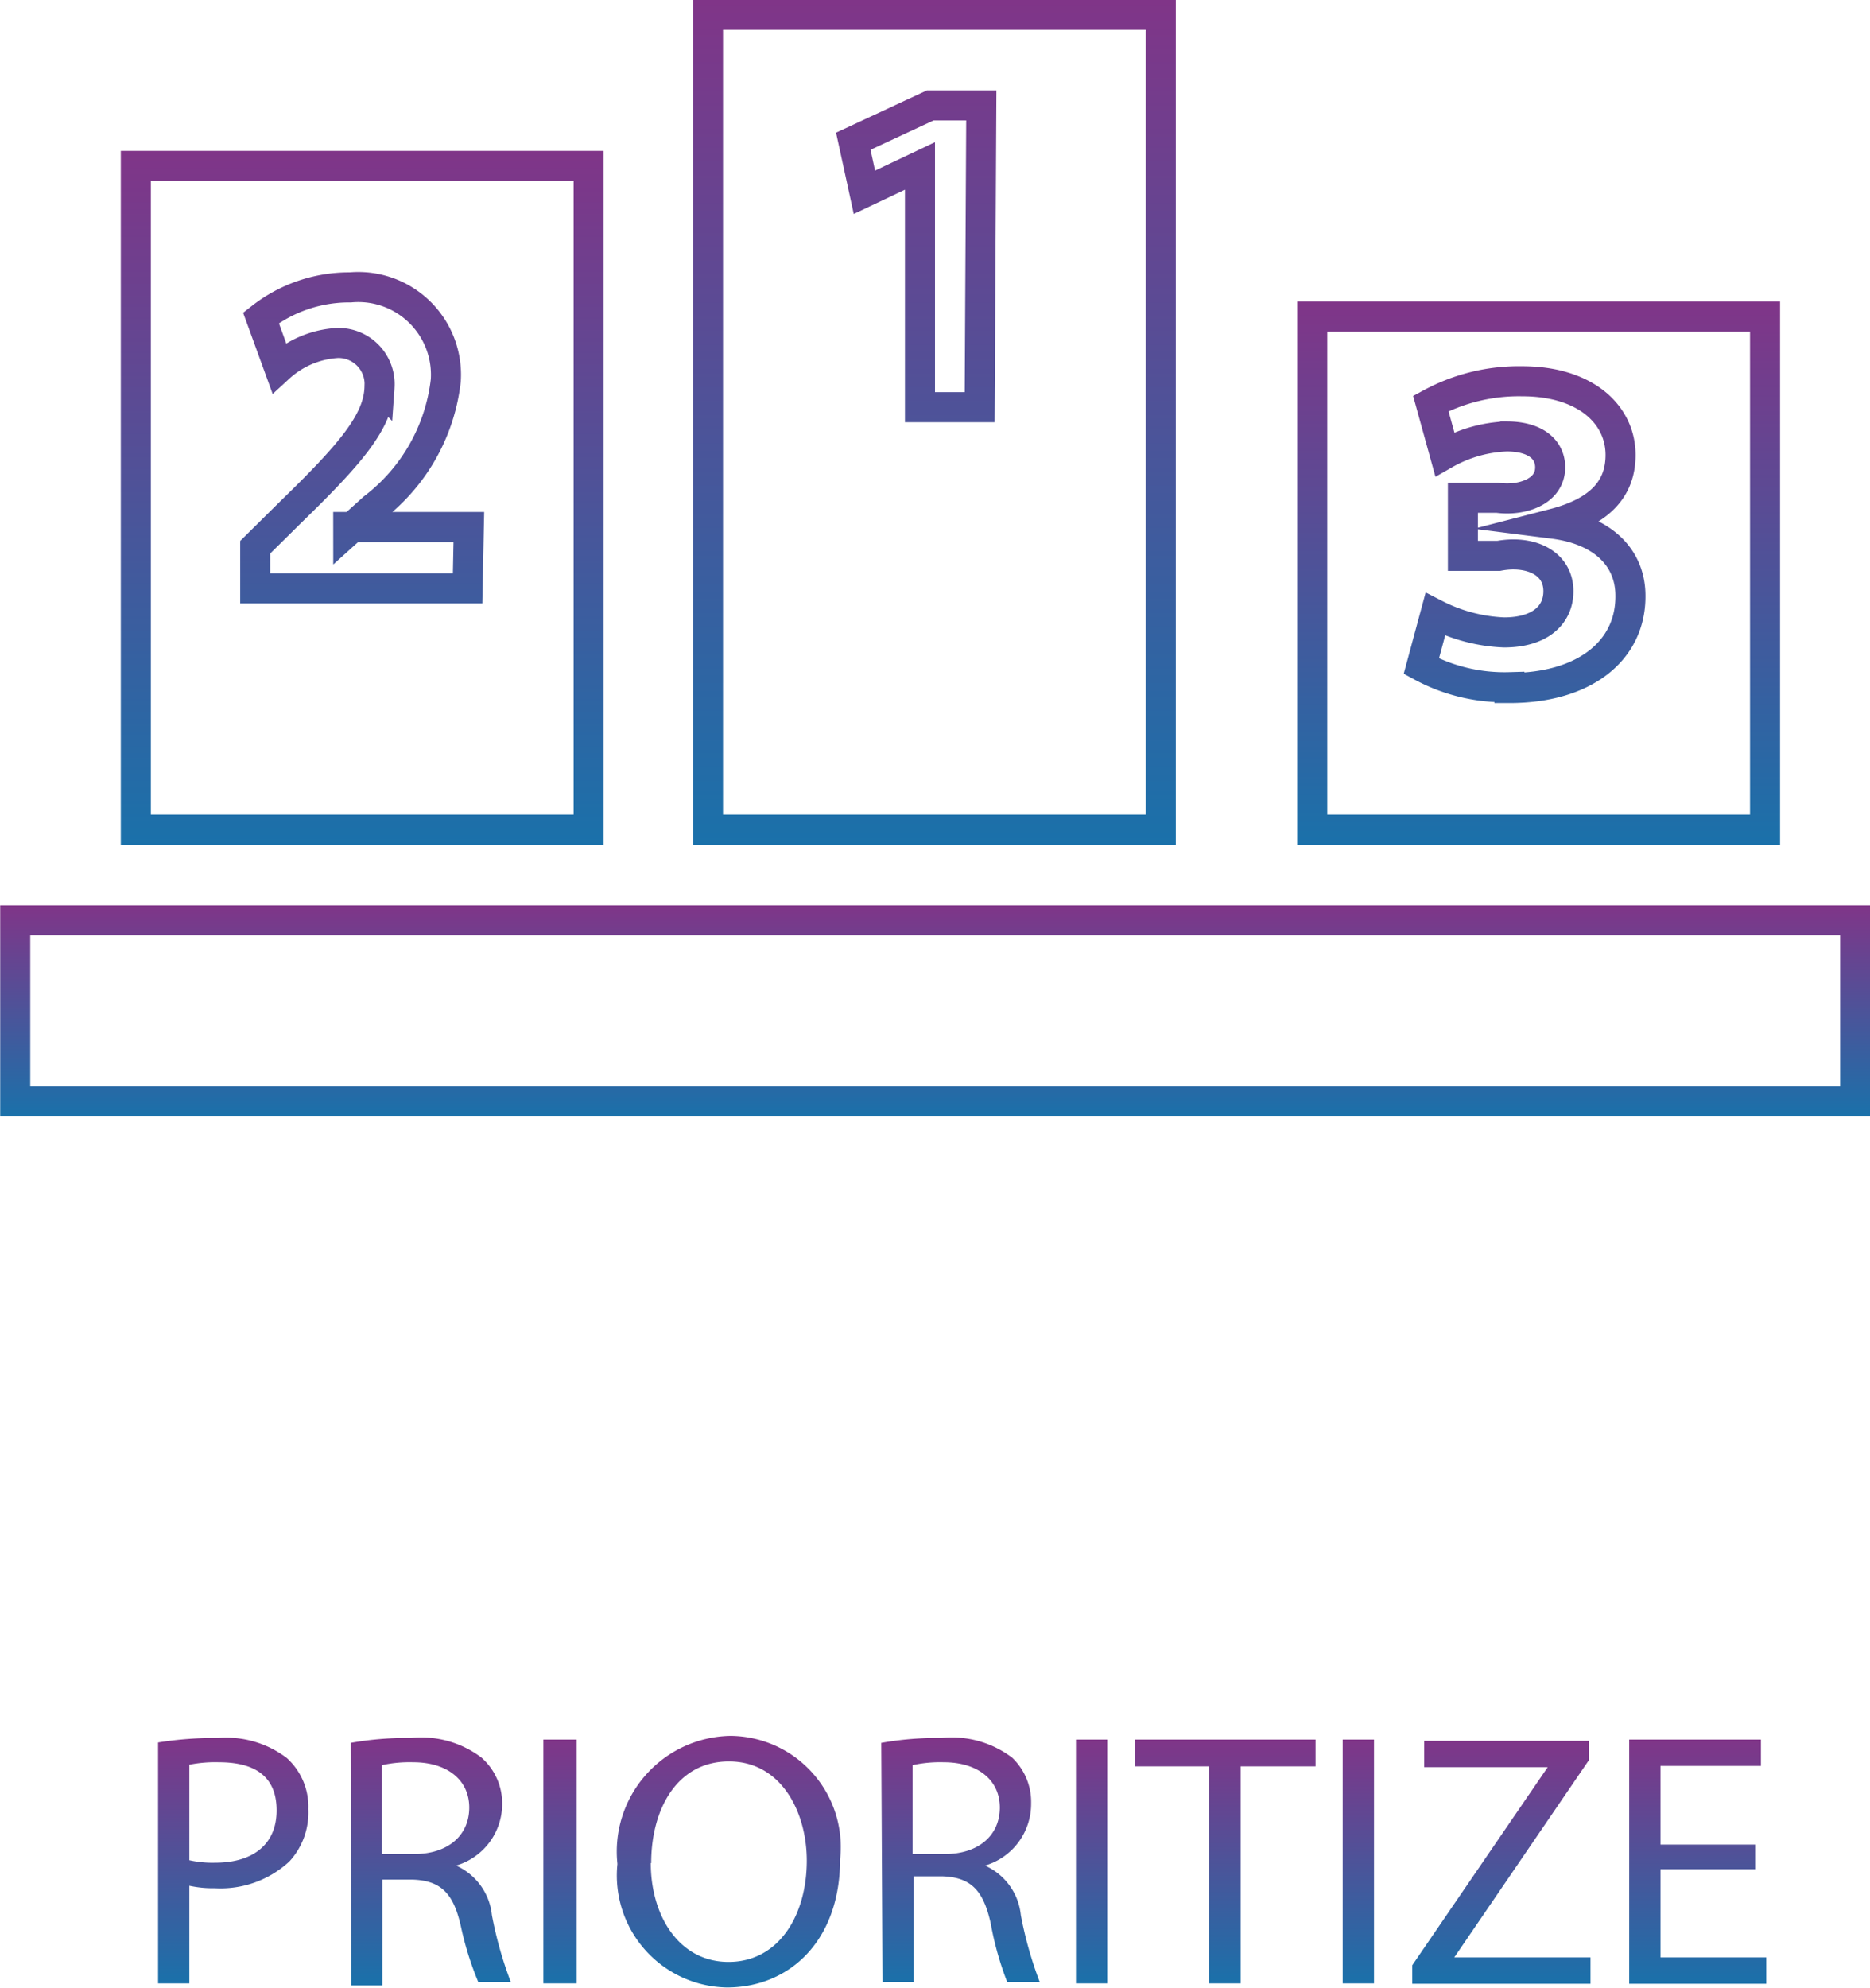 <svg id="Layer_1" data-name="Layer 1" xmlns="http://www.w3.org/2000/svg" xmlns:xlink="http://www.w3.org/1999/xlink" viewBox="0 0 45.43 48.28"><defs><style>.cls-1{fill:url(#linear-gradient);}.cls-2{fill:url(#linear-gradient-2);}.cls-3{fill:url(#linear-gradient-3);}.cls-4{fill:url(#linear-gradient-4);}.cls-5{fill:url(#linear-gradient-5);}.cls-6{fill:url(#linear-gradient-6);}.cls-7{fill:url(#linear-gradient-7);}.cls-8{fill:url(#linear-gradient-8);}.cls-9{fill:url(#linear-gradient-9);}.cls-10{fill:url(#linear-gradient-10);}.cls-11,.cls-12,.cls-13,.cls-14,.cls-15{fill:none;stroke-miterlimit:10;stroke-width:0.73px;}.cls-11{fill-rule:evenodd;stroke:url(#linear-gradient-11);}.cls-12{stroke:url(#linear-gradient-12);}.cls-13{stroke:url(#linear-gradient-13);}.cls-14{stroke:url(#linear-gradient-14);}.cls-15{stroke:url(#linear-gradient-15);}</style><linearGradient id="linear-gradient" x1="25.46" y1="66.38" x2="25.46" y2="60.41" gradientUnits="userSpaceOnUse"><stop offset="0" stop-color="#1a71aa"/><stop offset="1" stop-color="#803588"/></linearGradient><linearGradient id="linear-gradient-2" x1="30.25" y1="66.38" x2="30.25" y2="60.41" xlink:href="#linear-gradient"/><linearGradient id="linear-gradient-3" x1="33.43" y1="66.38" x2="33.43" y2="60.45" xlink:href="#linear-gradient"/><linearGradient id="linear-gradient-4" x1="37.5" y1="66.47" x2="37.5" y2="60.36" xlink:href="#linear-gradient"/><linearGradient id="linear-gradient-5" x1="43.14" y1="66.38" x2="43.14" y2="60.41" xlink:href="#linear-gradient"/><linearGradient id="linear-gradient-6" x1="46.32" y1="66.38" x2="46.32" y2="60.45" xlink:href="#linear-gradient"/><linearGradient id="linear-gradient-7" x1="49.56" y1="66.38" x2="49.56" y2="60.45" xlink:href="#linear-gradient"/><linearGradient id="linear-gradient-8" x1="52.79" y1="66.38" x2="52.79" y2="60.45" xlink:href="#linear-gradient"/><linearGradient id="linear-gradient-9" x1="56.27" y1="66.38" x2="56.27" y2="60.45" xlink:href="#linear-gradient"/><linearGradient id="linear-gradient-10" x1="61.04" y1="66.38" x2="61.04" y2="60.45" xlink:href="#linear-gradient"/><linearGradient id="linear-gradient-11" x1="60.52" y1="27.9" x2="60.52" y2="27.9" xlink:href="#linear-gradient"/><linearGradient id="linear-gradient-12" x1="22.72" y1="27.11" x2="22.72" y2="21.98" xlink:href="#linear-gradient"/><linearGradient id="linear-gradient-13" x1="42.52" y1="38.72" x2="42.52" y2="18.2" xlink:href="#linear-gradient"/><linearGradient id="linear-gradient-14" x1="28.6" y1="38.72" x2="28.6" y2="21.86" xlink:href="#linear-gradient"/><linearGradient id="linear-gradient-15" x1="57.18" y1="38.72" x2="57.18" y2="25.53" xlink:href="#linear-gradient"/></defs><title>4</title><path class="cls-1" d="M23.64,60.52a8.87,8.87,0,0,1,1.47-.11,2.43,2.43,0,0,1,1.66.49,1.59,1.59,0,0,1,.52,1.24,1.75,1.75,0,0,1-.46,1.27,2.46,2.46,0,0,1-1.81.65A2.65,2.65,0,0,1,24.4,64v2.37h-.76Zm.76,2.86a2.58,2.58,0,0,0,.63.06c.92,0,1.49-.45,1.49-1.27S26,61,25.12,61a3.21,3.21,0,0,0-.72.06Z" transform="translate(-19.8 -18.2)"/><path class="cls-2" d="M28.32,60.53a7.93,7.93,0,0,1,1.47-.12,2.42,2.42,0,0,1,1.71.48A1.48,1.48,0,0,1,32,62a1.56,1.56,0,0,1-1.12,1.51v0a1.48,1.48,0,0,1,.87,1.2,9.49,9.49,0,0,0,.46,1.63h-.79A7.67,7.67,0,0,1,31,65c-.18-.82-.49-1.13-1.19-1.15h-.72v2.57h-.76Zm.76,2.7h.78c.82,0,1.34-.45,1.34-1.13S30.65,61,29.84,61a3.15,3.15,0,0,0-.76.07Z" transform="translate(-19.8 -18.2)"/><path class="cls-3" d="M33.81,60.45v5.92H33V60.45Z" transform="translate(-19.8 -18.2)"/><path class="cls-4" d="M40.21,63.35c0,2-1.24,3.12-2.75,3.12a2.72,2.72,0,0,1-2.66-3,2.81,2.81,0,0,1,2.75-3.11A2.7,2.7,0,0,1,40.21,63.35Zm-4.6.1c0,1.27.68,2.4,1.89,2.4s1.9-1.12,1.9-2.46c0-1.18-.62-2.41-1.89-2.41S35.62,62.15,35.62,63.45Z" transform="translate(-19.8 -18.2)"/><path class="cls-5" d="M41.21,60.53a7.93,7.93,0,0,1,1.47-.12,2.42,2.42,0,0,1,1.71.48A1.48,1.48,0,0,1,44.85,62a1.56,1.56,0,0,1-1.12,1.51v0a1.48,1.48,0,0,1,.87,1.2,9.49,9.49,0,0,0,.46,1.63h-.79a7.67,7.67,0,0,1-.4-1.42c-.18-.82-.49-1.13-1.19-1.15H42v2.57h-.76Zm.76,2.7h.78c.82,0,1.34-.45,1.34-1.13S43.54,61,42.73,61a3.15,3.15,0,0,0-.76.07Z" transform="translate(-19.8 -18.2)"/><path class="cls-6" d="M46.7,60.45v5.92h-.76V60.45Z" transform="translate(-19.8 -18.2)"/><path class="cls-7" d="M49.17,61.1h-1.8v-.65h4.39v.65H49.94v5.27h-.77Z" transform="translate(-19.8 -18.2)"/><path class="cls-8" d="M53.18,60.45v5.92h-.76V60.45Z" transform="translate(-19.8 -18.2)"/><path class="cls-9" d="M54.11,65.93l3.29-4.81v0h-3v-.64h4v.47l-3.27,4.79v0h3.31v.64H54.11Z" transform="translate(-19.8 -18.2)"/><path class="cls-10" d="M62.44,63.6h-2.3v2.14h2.57v.64H59.38V60.45h3.2v.64H60.14V63h2.3Z" transform="translate(-19.8 -18.2)"/><g id="Priority"><path class="cls-11" d="M60.52,27.9" transform="translate(-19.8 -18.2)"/><g id="Score"><rect class="cls-12" x="0.37" y="22.35" width="44.7" height="4.4"/><path class="cls-13" d="M37,18.56V38.35H48V18.56Zm6.6,9.53H42.15V22.23h0l-1.35.64-.27-1.24,1.87-.87h1.24Z" transform="translate(-19.8 -18.2)"/><path class="cls-14" d="M23.1,22.23V38.35h11V22.23Zm8.06,10.26H26v-1l.85-.84c1.45-1.41,2.15-2.21,2.17-3.05A1,1,0,0,0,28,26.53a2.29,2.29,0,0,0-1.42.6l-.44-1.21a3.47,3.47,0,0,1,2.17-.74,2.13,2.13,0,0,1,2.32,2.26,4.54,4.54,0,0,1-1.76,3.1l-.61.55V31h2.93Z" transform="translate(-19.8 -18.2)"/><path class="cls-15" d="M51.68,25.89V38.35h11V25.89Zm4.79,9a4.24,4.24,0,0,1-2.14-.51l.34-1.26a4,4,0,0,0,1.67.44c.87,0,1.32-.42,1.32-1,0-.71-.71-1-1.45-.86h-.87V30.29h.84c.56.08,1.28-.13,1.28-.74,0-.43-.35-.75-1.06-.75a3.28,3.28,0,0,0-1.5.43L54.56,28a4.5,4.5,0,0,1,2.22-.54c1.54,0,2.39.81,2.39,1.79,0,.76-.43,1.36-1.63,1.67v0c1.18.15,1.87.81,1.87,1.75C59.42,34,58.3,34.91,56.47,34.91Z" transform="translate(-19.8 -18.2)"/></g></g></svg>